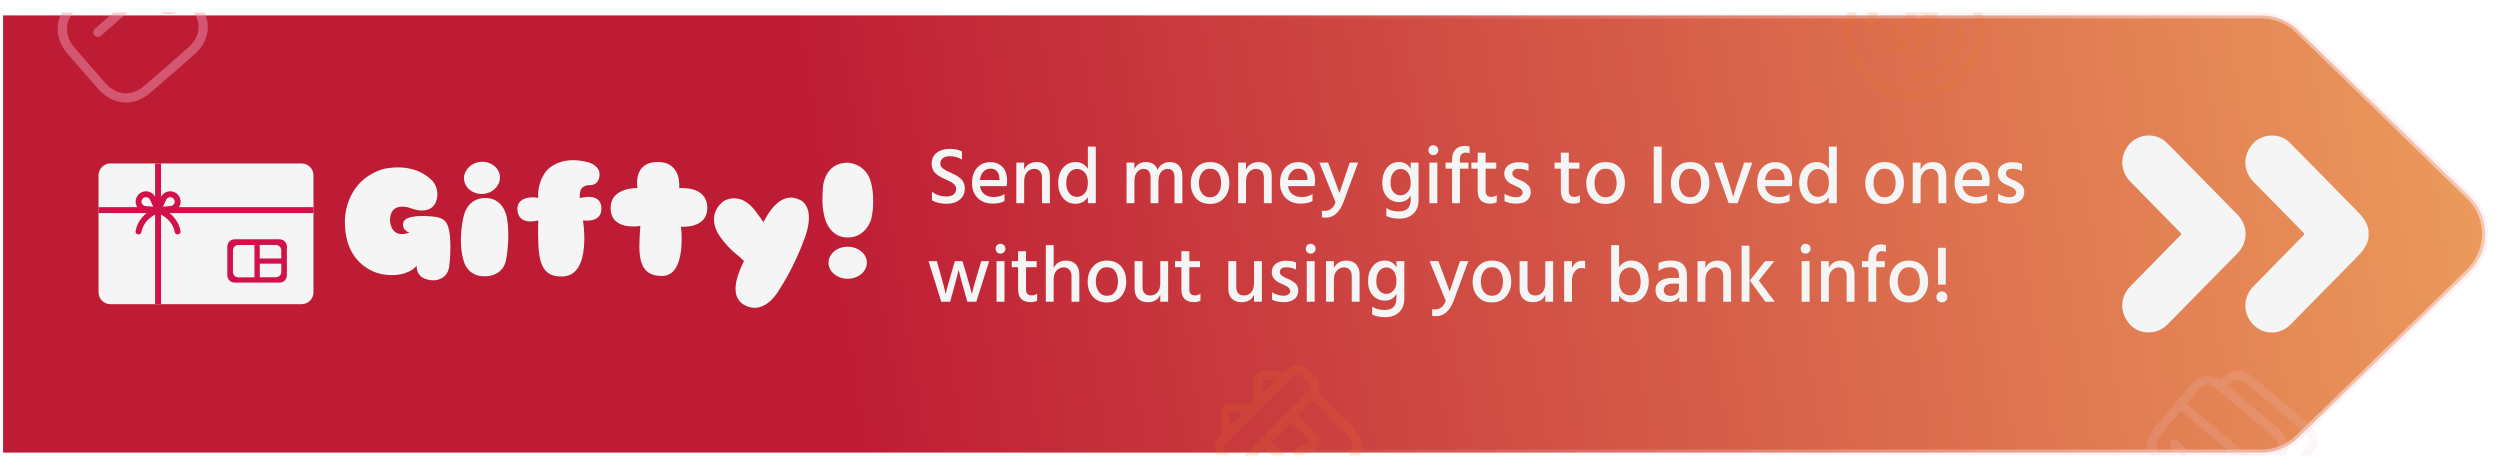 <svg width="406" height="76" viewBox="0 0 406 76" fill="none" xmlns="http://www.w3.org/2000/svg">
<g clip-path="url(#clip0_650_10253)" filter="url(#filter0_d_650_10253)">
<path d="M0.5 0.5H367.273C369.484 0.5 371.608 1.362 373.194 2.902L401.002 29.902C404.44 33.24 404.44 38.76 401.002 42.098L373.194 69.098C371.608 70.638 369.484 71.5 367.273 71.5H0.5V0.5Z" fill="url(#paint0_linear_650_10253)"/>
<path d="M0.5 0.5H367.273C369.484 0.5 371.608 1.362 373.194 2.902L401.002 29.902C404.44 33.24 404.44 38.76 401.002 42.098L373.194 69.098C371.608 70.638 369.484 71.5 367.273 71.5H0.5V0.5Z" stroke="url(#paint1_linear_650_10253)" style="mix-blend-mode:overlay"/>
<g clip-path="url(#clip1_650_10253)">
<path d="M48.985 47.398H17.924C16.866 47.398 16 46.532 16 45.474V26.47C16 25.411 16.866 24.545 17.924 24.545H48.985C50.043 24.545 50.909 25.411 50.909 26.47V45.474C50.909 46.532 50.043 47.398 48.985 47.398Z" fill="#F6F5F5"/>
<path d="M25.67 24.545V47.398" stroke="#D11149" stroke-width="0.962" stroke-miterlimit="10"/>
<path d="M16 32.118H50.909" stroke="#D11149" stroke-width="0.962" stroke-miterlimit="10"/>
<path d="M24.795 30.232L25.67 32.118L23.602 31.945C22.678 31.868 22.187 30.819 22.726 30.059C23.245 29.299 24.4 29.395 24.795 30.232Z" stroke="#D11149" stroke-width="0.962" stroke-miterlimit="10" stroke-linejoin="round"/>
<path d="M26.555 30.232L25.68 32.118L27.758 31.935C28.682 31.858 29.173 30.809 28.634 30.049C28.095 29.299 26.95 29.395 26.555 30.232Z" stroke="#D11149" stroke-width="0.962" stroke-miterlimit="10" stroke-linejoin="round"/>
<path d="M25.67 32.118C25.67 32.118 23.015 32.926 22.495 35.592" stroke="#D11149" stroke-width="0.962" stroke-miterlimit="10" stroke-linecap="round" stroke-linejoin="round"/>
<path d="M25.67 32.118C25.67 32.118 28.326 32.926 28.846 35.592" stroke="#D11149" stroke-width="0.962" stroke-miterlimit="10" stroke-linecap="round" stroke-linejoin="round"/>
<path d="M45.415 43.895H38.092C37.448 43.895 36.919 43.366 36.919 42.722V38.036C36.919 37.391 37.448 36.862 38.092 36.862H45.415C46.059 36.862 46.589 37.391 46.589 38.036V42.731C46.589 43.376 46.069 43.895 45.415 43.895Z" fill="#D11149"/>
<path d="M38.708 43.039H41.325V37.785H38.708C38.227 37.785 37.833 38.18 37.833 38.661V42.154C37.823 42.645 38.218 43.039 38.708 43.039Z" fill="#F6F5F5"/>
<path d="M42.182 39.989V37.776H44.799C45.28 37.776 45.675 38.17 45.675 38.651V39.979H42.182V39.989Z" fill="#F6F5F5"/>
<path d="M45.684 40.826V42.154C45.684 42.635 45.29 43.03 44.809 43.03H42.191V40.816H45.684V40.826Z" fill="#F6F5F5"/>
</g>
<path d="M65.539 34.026C65.959 32.897 69.162 32.975 70.842 33.238C71.944 33.395 72.391 34.026 72.391 34.026C73.598 35.574 72.994 40.929 72.994 40.929C72.837 43.528 70.501 43.528 70.501 43.528C69.109 43.528 67.639 43.003 67.665 41.139C66.957 42.058 65.067 43.056 62.074 42.531C62.074 42.531 56.01 41.717 56.01 34.026C56.01 34.026 55.721 27.594 62.074 25.494C62.074 25.494 67.035 24.05 70.238 27.384C70.238 27.384 71.682 28.907 70.684 31.033C70.684 31.033 69.844 33.054 66.484 31.742C66.484 31.742 63.386 30.665 63.334 33.737C63.334 33.737 63.334 36.887 66.484 35.784C65.014 35.181 65.539 34.026 65.539 34.026Z" fill="#F6F5F5"/>
<path d="M78.848 42.872C76.144 42.977 75.436 40.772 75.436 40.772C74.176 37.281 75.331 32.975 75.331 32.975C76.118 30.035 78.665 30.167 78.665 30.167C81.631 30.009 82.235 33.002 82.235 33.002C82.235 33.002 82.97 35.574 82.209 40.09C81.736 42.951 78.848 42.872 78.848 42.872ZM78.56 29.484C76.932 29.642 75.541 28.618 75.357 27.174C75.226 25.783 76.407 24.444 78.008 24.286C79.583 24.129 81.027 25.153 81.185 26.596C81.316 28.014 80.135 29.326 78.56 29.484Z" fill="#F6F5F5"/>
<path d="M97.67 31.742C97.802 34.314 94.678 33.789 94.678 33.789C94.678 33.789 96.148 42.688 91.423 42.898C87.301 43.082 87.328 39.459 87.406 33.789C87.406 33.789 84.177 34.787 84.02 32.03C83.941 30.114 86.172 29.852 87.406 30.14C87.406 30.14 87.118 27.857 88.693 25.809C88.693 25.809 90.688 23.052 95.57 24.365C95.57 24.365 97.565 24.89 97.355 26.57C97.355 26.57 97.303 28.119 95.728 28.067C95.728 28.067 94.599 28.04 94.284 28.907C94.284 28.907 94.126 29.3 94.153 30.167C94.153 30.193 97.539 29.116 97.67 31.742Z" fill="#F6F5F5"/>
<path d="M106.832 24.312C110.822 24.312 110.297 28.565 110.297 28.565C110.297 28.565 114.865 28.066 114.865 31.768C114.865 35.207 110.586 34.813 110.586 34.813C110.586 34.813 111.61 42.82 107.488 42.82C103.393 42.82 103.682 39.013 103.997 34.682C103.997 34.682 99.167 35.6 99.167 31.768C99.167 29.09 101.871 28.539 103.524 28.539C103.524 28.513 102.711 24.286 106.832 24.312Z" fill="#F6F5F5"/>
<path d="M130.694 36.651C128.883 41.612 126.625 44.92 126.625 44.92C126.625 44.92 124.394 49.251 121.06 47.623C117.884 46.101 120.299 41.507 120.824 40.378C120.43 39.984 119.984 39.617 119.984 39.617C117.884 38.016 116.703 36.073 116.703 36.073C116.703 36.073 114.576 33.028 117.464 30.692C117.464 30.692 120.036 28.933 122.557 32.109C123.082 32.792 123.554 33.448 123.974 34.078C124.683 32.792 126.652 28.985 129.776 30.403C129.776 30.377 132.637 31.269 130.694 36.651Z" fill="#F6F5F5"/>
<path d="M133.661 28.25C133.661 28.25 133.923 24.418 137.677 24.418C137.677 24.418 140.696 24.496 141.484 27.751C142.219 30.849 141.484 33.605 141.484 33.605C141.484 33.605 140.67 36.572 137.677 36.572C134.291 36.572 133.792 32.739 133.792 32.739C133.372 31.085 133.661 28.25 133.661 28.25ZM137.651 38.068C135.945 38.068 134.553 39.223 134.553 40.667C134.553 42.111 135.945 43.266 137.651 43.266C139.383 43.266 140.775 42.111 140.775 40.667C140.775 39.223 139.383 38.068 137.651 38.068Z" fill="#F6F5F5"/>
<path d="M156.226 22.589V23.915C155.646 23.551 154.987 23.369 154.25 23.369C153.774 23.369 153.397 23.477 153.119 23.694C152.851 23.902 152.716 24.179 152.716 24.526C152.716 24.873 152.851 25.15 153.119 25.358C153.388 25.566 153.8 25.791 154.354 26.034C154.718 26.19 155 26.324 155.199 26.437C155.407 26.55 155.641 26.71 155.901 26.918C156.17 27.117 156.365 27.36 156.486 27.646C156.616 27.923 156.681 28.244 156.681 28.608C156.681 29.379 156.408 29.986 155.862 30.428C155.316 30.87 154.61 31.091 153.743 31.091C152.781 31.091 151.984 30.905 151.351 30.532V29.141C152.036 29.652 152.829 29.908 153.73 29.908C154.207 29.908 154.584 29.8 154.861 29.583C155.139 29.358 155.277 29.05 155.277 28.66C155.277 28.426 155.195 28.214 155.03 28.023C154.866 27.824 154.688 27.676 154.497 27.581C154.307 27.477 154.021 27.338 153.639 27.165C153.414 27.061 153.254 26.987 153.158 26.944C153.072 26.901 152.924 26.823 152.716 26.71C152.508 26.597 152.352 26.502 152.248 26.424C152.153 26.346 152.032 26.238 151.884 26.099C151.737 25.96 151.629 25.822 151.559 25.683C151.499 25.544 151.438 25.384 151.377 25.202C151.325 25.011 151.299 24.808 151.299 24.591C151.299 23.846 151.568 23.256 152.105 22.823C152.651 22.39 153.353 22.173 154.211 22.173C155 22.173 155.672 22.312 156.226 22.589ZM162.317 27.23V26.996C162.299 26.502 162.165 26.112 161.914 25.826C161.662 25.531 161.303 25.384 160.835 25.384C160.401 25.384 160.029 25.544 159.717 25.865C159.405 26.177 159.21 26.632 159.132 27.23H162.317ZM163.136 29.505V30.649C162.65 30.926 162.009 31.065 161.212 31.065C160.189 31.065 159.374 30.757 158.768 30.142C158.161 29.527 157.858 28.721 157.858 27.724C157.858 26.667 158.135 25.839 158.69 25.241C159.244 24.634 159.951 24.331 160.809 24.331C161.649 24.331 162.317 24.595 162.811 25.124C163.305 25.644 163.552 26.398 163.552 27.386C163.552 27.655 163.526 27.936 163.474 28.231H159.145C159.231 28.803 159.474 29.241 159.873 29.544C160.271 29.847 160.774 29.999 161.381 29.999C162.083 29.999 162.668 29.834 163.136 29.505ZM166.326 24.409V25.54C166.716 24.725 167.4 24.318 168.38 24.318C169.03 24.318 169.545 24.517 169.927 24.916C170.308 25.315 170.499 25.856 170.499 26.541V31H169.225V26.84C169.225 26.381 169.108 26.03 168.874 25.787C168.648 25.544 168.345 25.423 167.964 25.423C167.513 25.423 167.127 25.601 166.807 25.956C166.486 26.303 166.326 26.792 166.326 27.425V31H165.052V24.409H166.326ZM174.877 29.973C175.38 29.973 175.804 29.782 176.151 29.401C176.498 29.02 176.671 28.439 176.671 27.659C176.671 26.905 176.489 26.346 176.125 25.982C175.77 25.618 175.367 25.436 174.916 25.436C174.405 25.436 173.984 25.64 173.655 26.047C173.326 26.446 173.161 27.018 173.161 27.763C173.161 28.422 173.321 28.955 173.642 29.362C173.971 29.769 174.383 29.973 174.877 29.973ZM176.671 21.809H177.958V31H176.671V29.999C176.212 30.727 175.54 31.091 174.656 31.091C173.789 31.091 173.105 30.766 172.602 30.116C172.099 29.457 171.848 28.664 171.848 27.737C171.848 26.706 172.112 25.878 172.641 25.254C173.17 24.63 173.85 24.318 174.682 24.318C175.54 24.318 176.203 24.682 176.671 25.41V21.809ZM184.226 24.409V25.462C184.599 24.699 185.219 24.318 186.085 24.318C187.073 24.318 187.706 24.743 187.983 25.592C188.165 25.185 188.43 24.873 188.776 24.656C189.123 24.431 189.513 24.318 189.946 24.318C190.622 24.318 191.134 24.517 191.48 24.916C191.836 25.315 192.013 25.865 192.013 26.567V31H190.739V26.84C190.739 25.895 190.358 25.423 189.595 25.423C189.214 25.423 188.872 25.592 188.568 25.93C188.274 26.268 188.126 26.766 188.126 27.425V31H186.852V26.84C186.852 25.895 186.467 25.423 185.695 25.423C185.323 25.423 184.985 25.592 184.681 25.93C184.378 26.268 184.226 26.766 184.226 27.425V31H182.952V24.409H184.226ZM196.499 31.117C195.529 31.117 194.766 30.801 194.211 30.168C193.657 29.535 193.379 28.734 193.379 27.763C193.379 26.775 193.665 25.956 194.237 25.306C194.809 24.647 195.563 24.318 196.499 24.318C197.505 24.318 198.28 24.639 198.826 25.28C199.372 25.913 199.645 26.723 199.645 27.711C199.645 28.699 199.364 29.514 198.8 30.155C198.246 30.796 197.479 31.117 196.499 31.117ZM196.486 25.397C195.923 25.397 195.485 25.622 195.173 26.073C194.861 26.515 194.705 27.065 194.705 27.724C194.705 28.374 194.866 28.924 195.186 29.375C195.507 29.817 195.945 30.038 196.499 30.038C197.089 30.038 197.535 29.821 197.838 29.388C198.15 28.955 198.306 28.404 198.306 27.737C198.306 27.052 198.159 26.493 197.864 26.06C197.57 25.618 197.11 25.397 196.486 25.397ZM202.355 24.409V25.54C202.745 24.725 203.43 24.318 204.409 24.318C205.059 24.318 205.575 24.517 205.956 24.916C206.337 25.315 206.528 25.856 206.528 26.541V31H205.254V26.84C205.254 26.381 205.137 26.03 204.903 25.787C204.678 25.544 204.374 25.423 203.993 25.423C203.542 25.423 203.157 25.601 202.836 25.956C202.515 26.303 202.355 26.792 202.355 27.425V31H201.081V24.409H202.355ZM212.336 27.23V26.996C212.319 26.502 212.185 26.112 211.933 25.826C211.682 25.531 211.322 25.384 210.854 25.384C210.421 25.384 210.048 25.544 209.736 25.865C209.424 26.177 209.229 26.632 209.151 27.23H212.336ZM213.155 29.505V30.649C212.67 30.926 212.029 31.065 211.231 31.065C210.209 31.065 209.394 30.757 208.787 30.142C208.181 29.527 207.877 28.721 207.877 27.724C207.877 26.667 208.155 25.839 208.709 25.241C209.264 24.634 209.97 24.331 210.828 24.331C211.669 24.331 212.336 24.595 212.83 25.124C213.324 25.644 213.571 26.398 213.571 27.386C213.571 27.655 213.545 27.936 213.493 28.231H209.164C209.251 28.803 209.494 29.241 209.892 29.544C210.291 29.847 210.794 29.999 211.4 29.999C212.102 29.999 212.687 29.834 213.155 29.505ZM216.891 30.857L214.265 24.409H215.682L216.501 26.554L217.528 29.336C217.606 29.076 217.918 28.149 218.464 26.554L219.205 24.409H220.557L218.178 30.818C217.546 32.508 216.579 33.353 215.279 33.353C215.045 33.353 214.846 33.331 214.681 33.288V32.196C214.82 32.231 214.967 32.248 215.123 32.248C215.964 32.248 216.553 31.784 216.891 30.857ZM227.421 29.726C227.872 29.726 228.262 29.553 228.591 29.206C228.929 28.851 229.098 28.357 229.098 27.724C229.098 26.944 228.938 26.368 228.617 25.995C228.305 25.622 227.924 25.436 227.473 25.436C226.962 25.436 226.559 25.64 226.264 26.047C225.97 26.446 225.822 26.974 225.822 27.633C225.822 28.318 225.978 28.838 226.29 29.193C226.611 29.548 226.988 29.726 227.421 29.726ZM229.098 24.409H230.372V30.441C230.372 31.455 230.082 32.218 229.501 32.729C228.929 33.249 228.193 33.509 227.291 33.509C226.442 33.509 225.727 33.366 225.146 33.08V31.793C225.701 32.157 226.373 32.339 227.161 32.339C228.453 32.339 229.098 31.702 229.098 30.428V29.752C228.674 30.463 228.037 30.818 227.187 30.818C226.442 30.818 225.805 30.545 225.276 29.999C224.748 29.444 224.483 28.664 224.483 27.659C224.483 26.688 224.73 25.891 225.224 25.267C225.718 24.634 226.373 24.318 227.187 24.318C228.063 24.318 228.7 24.691 229.098 25.436V24.409ZM232.135 31V24.409H233.422V31H232.135ZM232.2 22.966C232.053 22.81 231.979 22.619 231.979 22.394C231.979 22.169 232.053 21.978 232.2 21.822C232.356 21.666 232.547 21.588 232.772 21.588C232.997 21.588 233.188 21.666 233.344 21.822C233.5 21.978 233.578 22.169 233.578 22.394C233.578 22.611 233.5 22.797 233.344 22.953C233.188 23.109 232.997 23.187 232.772 23.187C232.547 23.187 232.356 23.113 232.2 22.966ZM238.663 21.796V22.914C238.463 22.827 238.255 22.784 238.039 22.784C237.406 22.784 237.09 23.161 237.09 23.915V24.409H238.481V25.397H237.09V31H235.816V25.397H234.763V24.409H235.816V23.902C235.816 23.217 235.998 22.68 236.362 22.29C236.734 21.891 237.254 21.692 237.922 21.692C238.164 21.692 238.411 21.727 238.663 21.796ZM241.262 25.397V29.024C241.262 29.657 241.566 29.973 242.172 29.973C242.528 29.973 242.827 29.878 243.069 29.687V30.831C242.783 30.987 242.432 31.065 242.016 31.065C240.656 31.065 239.975 30.376 239.975 28.998V25.397H238.948V24.409H239.975V22.797H241.262V24.409H242.991V25.397H241.262ZM248.231 24.63V25.787C247.806 25.536 247.26 25.41 246.593 25.41C246.289 25.41 246.047 25.479 245.865 25.618C245.691 25.757 245.605 25.939 245.605 26.164C245.605 26.225 245.609 26.285 245.618 26.346C245.635 26.398 245.661 26.454 245.696 26.515C245.73 26.567 245.761 26.615 245.787 26.658C245.821 26.693 245.873 26.732 245.943 26.775C246.012 26.818 246.064 26.857 246.099 26.892C246.142 26.918 246.207 26.953 246.294 26.996C246.389 27.039 246.458 27.074 246.502 27.1C246.545 27.117 246.619 27.152 246.723 27.204C246.835 27.247 246.913 27.278 246.957 27.295C247.468 27.52 247.867 27.776 248.153 28.062C248.447 28.339 248.595 28.712 248.595 29.18C248.595 29.769 248.387 30.233 247.971 30.571C247.555 30.9 246.991 31.065 246.281 31.065C245.501 31.065 244.851 30.935 244.331 30.675V29.466C244.937 29.839 245.566 30.025 246.216 30.025C246.554 30.025 246.814 29.956 246.996 29.817C247.186 29.678 247.282 29.496 247.282 29.271C247.282 29.08 247.208 28.911 247.061 28.764C246.913 28.608 246.762 28.495 246.606 28.426C246.458 28.348 246.203 28.231 245.839 28.075C244.807 27.65 244.292 27.026 244.292 26.203C244.292 25.622 244.508 25.167 244.942 24.838C245.375 24.509 245.917 24.344 246.567 24.344C247.277 24.344 247.832 24.439 248.231 24.63ZM254.77 25.397V29.024C254.77 29.657 255.074 29.973 255.68 29.973C256.036 29.973 256.335 29.878 256.577 29.687V30.831C256.291 30.987 255.94 31.065 255.524 31.065C254.164 31.065 253.483 30.376 253.483 28.998V25.397H252.456V24.409H253.483V22.797H254.77V24.409H256.499V25.397H254.77ZM260.738 31.117C259.767 31.117 259.004 30.801 258.45 30.168C257.895 29.535 257.618 28.734 257.618 27.763C257.618 26.775 257.904 25.956 258.476 25.306C259.048 24.647 259.802 24.318 260.738 24.318C261.743 24.318 262.519 24.639 263.065 25.28C263.611 25.913 263.884 26.723 263.884 27.711C263.884 28.699 263.602 29.514 263.039 30.155C262.484 30.796 261.717 31.117 260.738 31.117ZM260.725 25.397C260.161 25.397 259.724 25.622 259.412 26.073C259.1 26.515 258.944 27.065 258.944 27.724C258.944 28.374 259.104 28.924 259.425 29.375C259.745 29.817 260.183 30.038 260.738 30.038C261.327 30.038 261.773 29.821 262.077 29.388C262.389 28.955 262.545 28.404 262.545 27.737C262.545 27.052 262.397 26.493 262.103 26.06C261.808 25.618 261.349 25.397 260.725 25.397ZM268.571 31V21.809H269.858V31H268.571ZM274.461 31.117C273.49 31.117 272.728 30.801 272.173 30.168C271.618 29.535 271.341 28.734 271.341 27.763C271.341 26.775 271.627 25.956 272.199 25.306C272.771 24.647 273.525 24.318 274.461 24.318C275.466 24.318 276.242 24.639 276.788 25.28C277.334 25.913 277.607 26.723 277.607 27.711C277.607 28.699 277.325 29.514 276.762 30.155C276.207 30.796 275.44 31.117 274.461 31.117ZM274.448 25.397C273.885 25.397 273.447 25.622 273.135 26.073C272.823 26.515 272.667 27.065 272.667 27.724C272.667 28.374 272.827 28.924 273.148 29.375C273.469 29.817 273.906 30.038 274.461 30.038C275.05 30.038 275.497 29.821 275.8 29.388C276.112 28.955 276.268 28.404 276.268 27.737C276.268 27.052 276.121 26.493 275.826 26.06C275.531 25.618 275.072 25.397 274.448 25.397ZM280.733 31L278.393 24.409H279.732L280.629 27.191C280.837 27.832 281.01 28.387 281.149 28.855C281.296 29.323 281.387 29.631 281.422 29.778L281.474 29.999C281.552 29.574 281.838 28.638 282.332 27.191L283.255 24.409H284.581L282.189 31H280.733ZM289.816 27.23V26.996C289.798 26.502 289.664 26.112 289.413 25.826C289.161 25.531 288.802 25.384 288.334 25.384C287.9 25.384 287.528 25.544 287.216 25.865C286.904 26.177 286.709 26.632 286.631 27.23H289.816ZM290.635 29.505V30.649C290.149 30.926 289.508 31.065 288.711 31.065C287.688 31.065 286.873 30.757 286.267 30.142C285.66 29.527 285.357 28.721 285.357 27.724C285.357 26.667 285.634 25.839 286.189 25.241C286.743 24.634 287.45 24.331 288.308 24.331C289.148 24.331 289.816 24.595 290.31 25.124C290.804 25.644 291.051 26.398 291.051 27.386C291.051 27.655 291.025 27.936 290.973 28.231H286.644C286.73 28.803 286.973 29.241 287.372 29.544C287.77 29.847 288.273 29.999 288.88 29.999C289.582 29.999 290.167 29.834 290.635 29.505ZM295.216 29.973C295.719 29.973 296.143 29.782 296.49 29.401C296.837 29.02 297.01 28.439 297.01 27.659C297.01 26.905 296.828 26.346 296.464 25.982C296.109 25.618 295.706 25.436 295.255 25.436C294.744 25.436 294.323 25.64 293.994 26.047C293.665 26.446 293.5 27.018 293.5 27.763C293.5 28.422 293.66 28.955 293.981 29.362C294.31 29.769 294.722 29.973 295.216 29.973ZM297.01 21.809H298.297V31H297.01V29.999C296.551 30.727 295.879 31.091 294.995 31.091C294.128 31.091 293.444 30.766 292.941 30.116C292.438 29.457 292.187 28.664 292.187 27.737C292.187 26.706 292.451 25.878 292.98 25.254C293.509 24.63 294.189 24.318 295.021 24.318C295.879 24.318 296.542 24.682 297.01 25.41V21.809ZM306.047 31.117C305.076 31.117 304.314 30.801 303.759 30.168C303.204 29.535 302.927 28.734 302.927 27.763C302.927 26.775 303.213 25.956 303.785 25.306C304.357 24.647 305.111 24.318 306.047 24.318C307.052 24.318 307.828 24.639 308.374 25.28C308.92 25.913 309.193 26.723 309.193 27.711C309.193 28.699 308.911 29.514 308.348 30.155C307.793 30.796 307.026 31.117 306.047 31.117ZM306.034 25.397C305.471 25.397 305.033 25.622 304.721 26.073C304.409 26.515 304.253 27.065 304.253 27.724C304.253 28.374 304.413 28.924 304.734 29.375C305.055 29.817 305.492 30.038 306.047 30.038C306.636 30.038 307.083 29.821 307.386 29.388C307.698 28.955 307.854 28.404 307.854 27.737C307.854 27.052 307.707 26.493 307.412 26.06C307.117 25.618 306.658 25.397 306.034 25.397ZM311.903 24.409V25.54C312.293 24.725 312.978 24.318 313.957 24.318C314.607 24.318 315.123 24.517 315.504 24.916C315.885 25.315 316.076 25.856 316.076 26.541V31H314.802V26.84C314.802 26.381 314.685 26.03 314.451 25.787C314.226 25.544 313.922 25.423 313.541 25.423C313.09 25.423 312.705 25.601 312.384 25.956C312.063 26.303 311.903 26.792 311.903 27.425V31H310.629V24.409H311.903ZM321.884 27.23V26.996C321.867 26.502 321.732 26.112 321.481 25.826C321.23 25.531 320.87 25.384 320.402 25.384C319.969 25.384 319.596 25.544 319.284 25.865C318.972 26.177 318.777 26.632 318.699 27.23H321.884ZM322.703 29.505V30.649C322.218 30.926 321.576 31.065 320.779 31.065C319.756 31.065 318.942 30.757 318.335 30.142C317.728 29.527 317.425 28.721 317.425 27.724C317.425 26.667 317.702 25.839 318.257 25.241C318.812 24.634 319.518 24.331 320.376 24.331C321.217 24.331 321.884 24.595 322.378 25.124C322.872 25.644 323.119 26.398 323.119 27.386C323.119 27.655 323.093 27.936 323.041 28.231H318.712C318.799 28.803 319.041 29.241 319.44 29.544C319.839 29.847 320.341 29.999 320.948 29.999C321.65 29.999 322.235 29.834 322.703 29.505ZM328.376 24.63V25.787C327.952 25.536 327.406 25.41 326.738 25.41C326.435 25.41 326.192 25.479 326.01 25.618C325.837 25.757 325.75 25.939 325.75 26.164C325.75 26.225 325.755 26.285 325.763 26.346C325.781 26.398 325.807 26.454 325.841 26.515C325.876 26.567 325.906 26.615 325.932 26.658C325.967 26.693 326.019 26.732 326.088 26.775C326.158 26.818 326.21 26.857 326.244 26.892C326.288 26.918 326.353 26.953 326.439 26.996C326.535 27.039 326.604 27.074 326.647 27.1C326.691 27.117 326.764 27.152 326.868 27.204C326.981 27.247 327.059 27.278 327.102 27.295C327.614 27.52 328.012 27.776 328.298 28.062C328.593 28.339 328.74 28.712 328.74 29.18C328.74 29.769 328.532 30.233 328.116 30.571C327.7 30.9 327.137 31.065 326.426 31.065C325.646 31.065 324.996 30.935 324.476 30.675V29.466C325.083 29.839 325.711 30.025 326.361 30.025C326.699 30.025 326.959 29.956 327.141 29.817C327.332 29.678 327.427 29.496 327.427 29.271C327.427 29.08 327.354 28.911 327.206 28.764C327.059 28.608 326.907 28.495 326.751 28.426C326.604 28.348 326.348 28.231 325.984 28.075C324.953 27.65 324.437 27.026 324.437 26.203C324.437 25.622 324.654 25.167 325.087 24.838C325.521 24.509 326.062 24.344 326.712 24.344C327.423 24.344 327.978 24.439 328.376 24.63ZM152.859 47L150.792 40.409H152.144L152.755 42.593C152.955 43.286 153.124 43.897 153.262 44.426C153.401 44.955 153.488 45.31 153.522 45.492L153.574 45.765C153.687 45.219 153.973 44.157 154.432 42.58L155.069 40.409H156.304L156.954 42.58C157.162 43.299 157.34 43.928 157.487 44.465C157.635 44.994 157.73 45.345 157.773 45.518L157.825 45.778C157.929 45.267 158.224 44.201 158.709 42.58L159.359 40.409H160.646L158.553 47H157.097L156.486 44.842C156.304 44.183 156.144 43.603 156.005 43.1C155.875 42.589 155.789 42.242 155.745 42.06L155.693 41.8C155.572 42.363 155.308 43.377 154.9 44.842L154.302 47H152.859ZM161.841 47V40.409H163.128V47H161.841ZM161.906 38.966C161.759 38.81 161.685 38.619 161.685 38.394C161.685 38.169 161.759 37.978 161.906 37.822C162.062 37.666 162.253 37.588 162.478 37.588C162.703 37.588 162.894 37.666 163.05 37.822C163.206 37.978 163.284 38.169 163.284 38.394C163.284 38.611 163.206 38.797 163.05 38.953C162.894 39.109 162.703 39.187 162.478 39.187C162.253 39.187 162.062 39.113 161.906 38.966ZM166.627 41.397V45.024C166.627 45.657 166.93 45.973 167.537 45.973C167.892 45.973 168.191 45.878 168.434 45.687V46.831C168.148 46.987 167.797 47.065 167.381 47.065C166.02 47.065 165.34 46.376 165.34 44.998V41.397H164.313V40.409H165.34V38.797H166.627V40.409H168.356V41.397H166.627ZM171.112 37.809V41.54C171.485 40.725 172.165 40.318 173.153 40.318C173.794 40.318 174.31 40.517 174.7 40.916C175.09 41.315 175.285 41.869 175.285 42.58V47H174.011V42.84C174.011 42.389 173.894 42.043 173.66 41.8C173.435 41.549 173.136 41.423 172.763 41.423C172.33 41.423 171.944 41.588 171.606 41.917C171.277 42.246 171.112 42.749 171.112 43.425V47H169.838V37.809H171.112ZM179.754 47.117C178.783 47.117 178.021 46.801 177.466 46.168C176.911 45.535 176.634 44.734 176.634 43.763C176.634 42.775 176.92 41.956 177.492 41.306C178.064 40.647 178.818 40.318 179.754 40.318C180.759 40.318 181.535 40.639 182.081 41.28C182.627 41.913 182.9 42.723 182.9 43.711C182.9 44.699 182.618 45.514 182.055 46.155C181.5 46.796 180.733 47.117 179.754 47.117ZM179.741 41.397C179.178 41.397 178.74 41.622 178.428 42.073C178.116 42.515 177.96 43.065 177.96 43.724C177.96 44.374 178.12 44.924 178.441 45.375C178.762 45.817 179.199 46.038 179.754 46.038C180.343 46.038 180.79 45.821 181.093 45.388C181.405 44.955 181.561 44.404 181.561 43.737C181.561 43.052 181.414 42.493 181.119 42.06C180.824 41.618 180.365 41.397 179.741 41.397ZM188.431 40.409H189.705V47H188.431V45.869C188.084 46.675 187.4 47.078 186.377 47.078C185.727 47.078 185.211 46.887 184.83 46.506C184.449 46.116 184.258 45.583 184.258 44.907V40.409H185.545V44.595C185.545 45.046 185.653 45.392 185.87 45.635C186.095 45.869 186.403 45.986 186.793 45.986C187.287 45.986 187.681 45.813 187.976 45.466C188.279 45.119 188.431 44.63 188.431 43.997V40.409ZM193.147 41.397V45.024C193.147 45.657 193.451 45.973 194.057 45.973C194.413 45.973 194.712 45.878 194.954 45.687V46.831C194.668 46.987 194.317 47.065 193.901 47.065C192.541 47.065 191.86 46.376 191.86 44.998V41.397H190.833V40.409H191.86V38.797H193.147V40.409H194.876V41.397H193.147ZM203.653 40.409H204.927V47H203.653V45.869C203.306 46.675 202.621 47.078 201.599 47.078C200.949 47.078 200.433 46.887 200.052 46.506C199.67 46.116 199.48 45.583 199.48 44.907V40.409H200.767V44.595C200.767 45.046 200.875 45.392 201.092 45.635C201.317 45.869 201.625 45.986 202.015 45.986C202.509 45.986 202.903 45.813 203.198 45.466C203.501 45.119 203.653 44.63 203.653 43.997V40.409ZM210.475 40.63V41.787C210.05 41.536 209.504 41.41 208.837 41.41C208.534 41.41 208.291 41.479 208.109 41.618C207.936 41.757 207.849 41.939 207.849 42.164C207.849 42.225 207.853 42.285 207.862 42.346C207.879 42.398 207.905 42.454 207.94 42.515C207.975 42.567 208.005 42.615 208.031 42.658C208.066 42.693 208.118 42.732 208.187 42.775C208.256 42.818 208.308 42.857 208.343 42.892C208.386 42.918 208.451 42.953 208.538 42.996C208.633 43.039 208.703 43.074 208.746 43.1C208.789 43.117 208.863 43.152 208.967 43.204C209.08 43.247 209.158 43.278 209.201 43.295C209.712 43.52 210.111 43.776 210.397 44.062C210.692 44.339 210.839 44.712 210.839 45.18C210.839 45.769 210.631 46.233 210.215 46.571C209.799 46.9 209.236 47.065 208.525 47.065C207.745 47.065 207.095 46.935 206.575 46.675V45.466C207.182 45.839 207.81 46.025 208.46 46.025C208.798 46.025 209.058 45.956 209.24 45.817C209.431 45.678 209.526 45.496 209.526 45.271C209.526 45.08 209.452 44.911 209.305 44.764C209.158 44.608 209.006 44.495 208.85 44.426C208.703 44.348 208.447 44.231 208.083 44.075C207.052 43.65 206.536 43.026 206.536 42.203C206.536 41.622 206.753 41.167 207.186 40.838C207.619 40.509 208.161 40.344 208.811 40.344C209.522 40.344 210.076 40.439 210.475 40.63ZM212.216 47V40.409H213.503V47H212.216ZM212.281 38.966C212.134 38.81 212.06 38.619 212.06 38.394C212.06 38.169 212.134 37.978 212.281 37.822C212.437 37.666 212.628 37.588 212.853 37.588C213.078 37.588 213.269 37.666 213.425 37.822C213.581 37.978 213.659 38.169 213.659 38.394C213.659 38.611 213.581 38.797 213.425 38.953C213.269 39.109 213.078 39.187 212.853 39.187C212.628 39.187 212.437 39.113 212.281 38.966ZM216.625 40.409V41.54C217.015 40.725 217.699 40.318 218.679 40.318C219.329 40.318 219.844 40.517 220.226 40.916C220.607 41.315 220.798 41.856 220.798 42.541V47H219.524V42.84C219.524 42.381 219.407 42.03 219.173 41.787C218.947 41.544 218.644 41.423 218.263 41.423C217.812 41.423 217.426 41.601 217.106 41.956C216.785 42.303 216.625 42.792 216.625 43.425V47H215.351V40.409H216.625ZM225.111 45.726C225.561 45.726 225.951 45.553 226.281 45.206C226.619 44.851 226.788 44.357 226.788 43.724C226.788 42.944 226.627 42.368 226.307 41.995C225.995 41.622 225.613 41.436 225.163 41.436C224.651 41.436 224.248 41.64 223.954 42.047C223.659 42.446 223.512 42.974 223.512 43.633C223.512 44.318 223.668 44.838 223.98 45.193C224.3 45.548 224.677 45.726 225.111 45.726ZM226.788 40.409H228.062V46.441C228.062 47.455 227.771 48.218 227.191 48.729C226.619 49.249 225.882 49.509 224.981 49.509C224.131 49.509 223.416 49.366 222.836 49.08V47.793C223.39 48.157 224.062 48.339 224.851 48.339C226.142 48.339 226.788 47.702 226.788 46.428V45.752C226.363 46.463 225.726 46.818 224.877 46.818C224.131 46.818 223.494 46.545 222.966 45.999C222.437 45.444 222.173 44.664 222.173 43.659C222.173 42.688 222.42 41.891 222.914 41.267C223.408 40.634 224.062 40.318 224.877 40.318C225.752 40.318 226.389 40.691 226.788 41.436V40.409ZM234.792 46.857L232.166 40.409H233.583L234.402 42.554L235.429 45.336C235.507 45.076 235.819 44.149 236.365 42.554L237.106 40.409H238.458L236.079 46.818C235.446 48.508 234.48 49.353 233.18 49.353C232.946 49.353 232.746 49.331 232.582 49.288V48.196C232.72 48.231 232.868 48.248 233.024 48.248C233.864 48.248 234.454 47.784 234.792 46.857ZM242.279 47.117C241.308 47.117 240.545 46.801 239.991 46.168C239.436 45.535 239.159 44.734 239.159 43.763C239.159 42.775 239.445 41.956 240.017 41.306C240.589 40.647 241.343 40.318 242.279 40.318C243.284 40.318 244.06 40.639 244.606 41.28C245.152 41.913 245.425 42.723 245.425 43.711C245.425 44.699 245.143 45.514 244.58 46.155C244.025 46.796 243.258 47.117 242.279 47.117ZM242.266 41.397C241.702 41.397 241.265 41.622 240.953 42.073C240.641 42.515 240.485 43.065 240.485 43.724C240.485 44.374 240.645 44.924 240.966 45.375C241.286 45.817 241.724 46.038 242.279 46.038C242.868 46.038 243.314 45.821 243.618 45.388C243.93 44.955 244.086 44.404 244.086 43.737C244.086 43.052 243.938 42.493 243.644 42.06C243.349 41.618 242.89 41.397 242.266 41.397ZM250.955 40.409H252.229V47H250.955V45.869C250.609 46.675 249.924 47.078 248.901 47.078C248.251 47.078 247.736 46.887 247.354 46.506C246.973 46.116 246.782 45.583 246.782 44.907V40.409H248.069V44.595C248.069 45.046 248.178 45.392 248.394 45.635C248.62 45.869 248.927 45.986 249.317 45.986C249.811 45.986 250.206 45.813 250.5 45.466C250.804 45.119 250.955 44.63 250.955 43.997V40.409ZM255.295 40.409V41.566C255.615 40.751 256.192 40.344 257.024 40.344C257.145 40.344 257.279 40.357 257.427 40.383V41.631C257.245 41.553 257.041 41.514 256.816 41.514C256.374 41.514 256.01 41.709 255.724 42.099C255.438 42.489 255.295 42.953 255.295 43.49V47H254.021V40.409H255.295ZM264.732 45.973C265.217 45.973 265.625 45.769 265.954 45.362C266.283 44.946 266.448 44.413 266.448 43.763C266.448 43.018 266.283 42.446 265.954 42.047C265.625 41.64 265.204 41.436 264.693 41.436C264.242 41.436 263.835 41.618 263.471 41.982C263.116 42.346 262.938 42.905 262.938 43.659C262.938 44.439 263.111 45.02 263.458 45.401C263.805 45.782 264.229 45.973 264.732 45.973ZM262.938 37.809V41.41C263.406 40.682 264.069 40.318 264.927 40.318C265.759 40.318 266.439 40.63 266.968 41.254C267.497 41.878 267.761 42.706 267.761 43.737C267.761 44.664 267.51 45.457 267.007 46.116C266.504 46.766 265.815 47.091 264.94 47.091C264.065 47.091 263.397 46.727 262.938 45.999V47H261.651V37.809H262.938ZM272.662 44.062H271.674C271.189 44.062 270.821 44.157 270.569 44.348C270.327 44.539 270.205 44.781 270.205 45.076C270.205 45.379 270.301 45.618 270.491 45.791C270.682 45.964 270.959 46.051 271.323 46.051C271.739 46.051 272.064 45.938 272.298 45.713C272.541 45.479 272.662 45.176 272.662 44.803V44.062ZM269.347 41.982V40.747C269.859 40.452 270.535 40.305 271.375 40.305C273.1 40.305 273.962 41.141 273.962 42.814V47H272.701V46.22C272.363 46.775 271.77 47.052 270.92 47.052C270.296 47.052 269.794 46.874 269.412 46.519C269.04 46.155 268.853 45.696 268.853 45.141C268.853 44.508 269.092 44.019 269.568 43.672C270.045 43.317 270.712 43.139 271.57 43.139H272.662V42.762C272.662 42.311 272.554 41.973 272.337 41.748C272.121 41.514 271.761 41.397 271.258 41.397C270.556 41.397 269.919 41.592 269.347 41.982ZM276.953 40.409V41.54C277.343 40.725 278.027 40.318 279.007 40.318C279.657 40.318 280.172 40.517 280.554 40.916C280.935 41.315 281.126 41.856 281.126 42.541V47H279.852V42.84C279.852 42.381 279.735 42.03 279.501 41.787C279.275 41.544 278.972 41.423 278.591 41.423C278.14 41.423 277.754 41.601 277.434 41.956C277.113 42.303 276.953 42.792 276.953 43.425V47H275.679V40.409H276.953ZM282.839 47V37.9H284.113V47H282.839ZM285.634 43.555L288.221 47H286.7L284.165 43.555L286.648 40.409H288.143L285.634 43.555ZM292.59 47V40.409H293.877V47H292.59ZM292.655 38.966C292.508 38.81 292.434 38.619 292.434 38.394C292.434 38.169 292.508 37.978 292.655 37.822C292.811 37.666 293.002 37.588 293.227 37.588C293.452 37.588 293.643 37.666 293.799 37.822C293.955 37.978 294.033 38.169 294.033 38.394C294.033 38.611 293.955 38.797 293.799 38.953C293.643 39.109 293.452 39.187 293.227 39.187C293.002 39.187 292.811 39.113 292.655 38.966ZM296.999 40.409V41.54C297.389 40.725 298.073 40.318 299.053 40.318C299.703 40.318 300.218 40.517 300.6 40.916C300.981 41.315 301.172 41.856 301.172 42.541V47H299.898V42.84C299.898 42.381 299.781 42.03 299.547 41.787C299.321 41.544 299.018 41.423 298.637 41.423C298.186 41.423 297.8 41.601 297.48 41.956C297.159 42.303 296.999 42.792 296.999 43.425V47H295.725V40.409H296.999ZM306.278 37.796V38.914C306.079 38.827 305.871 38.784 305.654 38.784C305.021 38.784 304.705 39.161 304.705 39.915V40.409H306.096V41.397H304.705V47H303.431V41.397H302.378V40.409H303.431V39.902C303.431 39.217 303.613 38.68 303.977 38.29C304.35 37.891 304.87 37.692 305.537 37.692C305.78 37.692 306.027 37.727 306.278 37.796ZM309.983 47.117C309.012 47.117 308.249 46.801 307.695 46.168C307.14 45.535 306.863 44.734 306.863 43.763C306.863 42.775 307.149 41.956 307.721 41.306C308.293 40.647 309.047 40.318 309.983 40.318C310.988 40.318 311.764 40.639 312.31 41.28C312.856 41.913 313.129 42.723 313.129 43.711C313.129 44.699 312.847 45.514 312.284 46.155C311.729 46.796 310.962 47.117 309.983 47.117ZM309.97 41.397C309.406 41.397 308.969 41.622 308.657 42.073C308.345 42.515 308.189 43.065 308.189 43.724C308.189 44.374 308.349 44.924 308.67 45.375C308.99 45.817 309.428 46.038 309.983 46.038C310.572 46.038 311.018 45.821 311.322 45.388C311.634 44.955 311.79 44.404 311.79 43.737C311.79 43.052 311.642 42.493 311.348 42.06C311.053 41.618 310.594 41.397 309.97 41.397ZM314.747 44.218V38.238H315.995V44.218H314.747ZM314.721 46.857C314.556 46.684 314.474 46.471 314.474 46.22C314.474 45.969 314.556 45.756 314.721 45.583C314.894 45.41 315.106 45.323 315.358 45.323C315.6 45.323 315.808 45.414 315.982 45.596C316.164 45.769 316.255 45.977 316.255 46.22C316.255 46.471 316.168 46.684 315.995 46.857C315.821 47.022 315.609 47.104 315.358 47.104C315.106 47.104 314.894 47.022 314.721 46.857Z" fill="#F6F5F5"/>
<g clip-path="url(#clip2_650_10253)">
<path d="M384.653 36.631C384.418 37.917 383.658 38.85 382.764 39.748C379.166 43.366 375.6 47.029 372.024 50.669C370.414 52.307 367.978 52.455 366.279 51.044C364.267 49.384 364.089 46.426 365.91 44.549C368.537 41.853 371.186 39.168 373.823 36.483C373.913 36.392 374.002 36.29 374.103 36.199C374.248 36.063 374.248 35.937 374.103 35.801C374.024 35.733 373.957 35.653 373.879 35.573C371.253 32.9 368.615 30.215 365.989 27.542C364.279 25.802 364.2 23.322 365.765 21.445C367.207 19.716 370.057 19.511 371.711 21.024C371.901 21.206 372.091 21.388 372.27 21.581C375.768 25.142 379.255 28.703 382.764 32.252C383.647 33.15 384.418 34.072 384.653 35.369C384.653 35.79 384.653 36.211 384.653 36.631Z" fill="#F6F5F5"/>
<path d="M348.71 51.989C347.078 51.898 345.737 51.01 344.988 49.27C344.307 47.7 344.664 45.823 345.894 44.572C348.554 41.842 351.247 39.123 353.918 36.392C354.309 35.994 354.309 35.994 353.918 35.608C351.258 32.9 348.598 30.204 345.95 27.485C344.318 25.802 344.228 23.345 345.704 21.536C347.235 19.67 350.096 19.465 351.828 21.138C353.024 22.287 354.153 23.492 355.315 24.664C357.998 27.394 360.691 30.125 363.373 32.866C364.804 34.334 365.095 36.381 364.111 38.156C363.921 38.508 363.653 38.838 363.373 39.123C359.596 42.979 355.807 46.824 352.029 50.669C351.18 51.545 350.163 51.977 348.71 51.989Z" fill="#F6F5F5"/>
</g>
<g opacity="0.16">
<path d="M213.192 61.909L201.878 73.223L207.535 78.88C209.656 81.001 211.071 81.001 213.192 78.88L218.849 73.223C220.97 71.102 220.97 69.688 218.849 67.566L213.192 61.909Z" stroke="#EC7322" stroke-width="1.5" stroke-miterlimit="10" stroke-linecap="round" stroke-linejoin="round"/>
<path d="M212.153 58.706L212.86 59.413C213.637 60.191 213.899 61.202 212.86 62.242L202.253 72.848C201.171 73.93 200.202 73.626 199.425 72.848L198.718 72.141C197.94 71.363 197.636 70.395 198.718 69.313L209.324 58.706C210.364 57.667 211.375 57.928 212.153 58.706Z" stroke="#EC7322" stroke-width="1.5" stroke-miterlimit="10" stroke-linecap="round" stroke-linejoin="round"/>
<path d="M203.766 64.264L199.863 68.167C199.361 68.146 198.965 67.736 198.965 67.227L198.965 65.219C198.965 64.695 199.396 64.264 199.92 64.264L203.766 64.264Z" stroke="#EC7322" stroke-width="1.5" stroke-miterlimit="10" stroke-linecap="round" stroke-linejoin="round"/>
<path d="M208.172 59.859L204.268 63.762L204.268 59.915C204.268 59.392 204.7 58.961 205.223 58.961L207.231 58.961C207.74 58.961 208.15 59.357 208.172 59.859Z" stroke="#EC7322" stroke-width="1.5" stroke-miterlimit="10" stroke-linecap="round" stroke-linejoin="round"/>
<path d="M205.393 69.709L209.027 73.343C209.593 73.909 210.547 73.619 210.717 72.841L210.943 71.738C211.028 71.342 211.332 71.038 211.721 70.96L212.775 70.755C213.553 70.6 213.85 69.638 213.284 69.072L209.656 65.445L205.393 69.709Z" stroke="#EC7322" stroke-width="1.5" stroke-miterlimit="10" stroke-linecap="round" stroke-linejoin="round"/>
</g>
<g opacity="0.48">
<path d="M20.646 -0.901L15.891 3.238" stroke="#EB99B1" stroke-width="1.5" stroke-linecap="round" stroke-linejoin="round"/>
<path d="M29.159 -5.525L30.602 -3.868C30.987 -3.426 30.953 -2.76 30.523 -2.358L28.97 -1.006C28.114 -0.261 26.776 -0.213 25.948 -1.02C25.46 -1.485 25.237 -2.125 25.282 -2.745C25.31 -3.306 25.56 -3.835 26.004 -4.221L27.652 -5.656C28.11 -6.026 28.774 -5.968 29.159 -5.525Z" stroke="#EB99B1" stroke-width="1.5" stroke-linecap="round" stroke-linejoin="round"/>
<path d="M25.282 -2.745C25.237 -2.125 25.46 -1.485 25.948 -1.02C26.776 -0.213 28.114 -0.26 28.97 -1.006L30.523 -2.358L31.539 -1.191C33.639 1.222 33.454 4.211 31.077 6.281L23.943 12.489C21.565 14.559 18.58 14.33 16.479 11.916L11.578 6.285C9.673 4.097 9.642 1.437 11.44 -0.58C11.618 -0.791 11.818 -0.993 12.04 -1.187L19.173 -7.396C19.379 -7.575 19.584 -7.739 19.802 -7.873C22.057 -9.411 24.718 -9.027 26.637 -6.823L27.652 -5.656L26.004 -4.221C25.56 -3.835 25.31 -3.306 25.282 -2.745Z" stroke="#EB99B1" stroke-width="1.5" stroke-linecap="round" stroke-linejoin="round"/>
</g>
<g opacity="0.16">
<path d="M310.971 10.332C315.013 10.332 318.382 6.964 318.382 2.921" stroke="#EC7322" stroke-width="1.5" stroke-miterlimit="10" stroke-linecap="round" stroke-linejoin="round"/>
<path d="M310.971 -4.34C306.928 -4.34 303.559 -0.972 303.559 3.071" stroke="#EC7322" stroke-width="1.5" stroke-miterlimit="10" stroke-linecap="round" stroke-linejoin="round"/>
<path d="M308.051 2.472C307.377 3.146 307.377 4.194 308.051 4.867L309.324 6.14C309.848 6.664 310.821 6.739 311.42 6.14C312.093 5.466 312.019 4.942 311.794 4.418L310.447 1.574C309.997 0.975 309.997 0.526 310.596 -0.073C311.195 -0.672 312.093 -0.672 312.692 -0.073L314.04 1.274C314.714 1.948 314.714 2.996 314.04 3.67" stroke="#EC7322" stroke-width="1.5" stroke-linecap="round" stroke-linejoin="round"/>
<path d="M314.115 -0.148L307.826 6.14" stroke="#EC7322" stroke-width="1.5" stroke-linecap="round" stroke-linejoin="round"/>
<path d="M303.485 10.482C307.619 14.616 314.322 14.616 318.457 10.482C322.591 6.348 322.591 -0.356 318.457 -4.49C314.322 -8.625 307.619 -8.625 303.485 -4.49C299.35 -0.356 299.35 6.348 303.485 10.482Z" stroke="#EC7322" stroke-width="1.5" stroke-miterlimit="10" stroke-linecap="round" stroke-linejoin="round"/>
</g>
<g opacity="0.16">
<path d="M354.077 63.67L367.734 75.13" stroke="#F4C6D3" stroke-width="1.5" stroke-miterlimit="10" stroke-linecap="round" stroke-linejoin="round"/>
<path d="M369.335 73.223L364.424 79.076C362.442 81.388 361.321 81.452 358.935 79.45L351.351 73.086C348.925 71.05 348.829 69.924 350.876 67.485L355.677 61.763C357.532 59.553 358.635 59.265 360.635 60.748C360.835 60.902 361.051 61.069 361.276 61.258L368.86 67.621C371.286 69.657 371.381 70.784 369.335 73.223Z" stroke="#F4C6D3" stroke-width="1.5" stroke-linecap="round" stroke-linejoin="round"/>
<path d="M374.183 72.339L369.382 78.061C367.527 80.271 366.424 80.559 364.424 79.076L369.335 73.223C371.381 70.784 371.286 69.657 368.86 67.621L361.276 61.258C361.051 61.069 360.835 60.902 360.636 60.748C362.617 58.436 363.738 58.372 366.124 60.374L373.708 66.738C376.134 68.774 376.23 69.9 374.183 72.339Z" stroke="#F4C6D3" stroke-width="1.5" stroke-linecap="round" stroke-linejoin="round"/>
<path d="M353.116 70.118L354.498 71.277" stroke="#F4C6D3" stroke-width="1.5" stroke-miterlimit="10" stroke-linecap="round" stroke-linejoin="round"/>
<path d="M356.217 72.72L358.981 75.039" stroke="#F4C6D3" stroke-width="1.5" stroke-miterlimit="10" stroke-linecap="round" stroke-linejoin="round"/>
</g>
</g>
<defs>
<filter id="filter0_d_650_10253" x="-2" y="0" width="408" height="76" filterUnits="userSpaceOnUse" color-interpolation-filters="sRGB">
<feFlood flood-opacity="0" result="BackgroundImageFix"/>
<feColorMatrix in="SourceAlpha" type="matrix" values="0 0 0 0 0 0 0 0 0 0 0 0 0 0 0 0 0 0 127 0" result="hardAlpha"/>
<feOffset dy="2"/>
<feGaussianBlur stdDeviation="1"/>
<feColorMatrix type="matrix" values="0 0 0 0 0.384 0 0 0 0 0.036 0 0 0 0 0.137 0 0 0 0.16 0"/>
<feBlend mode="multiply" in2="BackgroundImageFix" result="effect1_dropShadow_650_10253"/>
<feBlend mode="normal" in="SourceGraphic" in2="effect1_dropShadow_650_10253" result="shape"/>
</filter>
<linearGradient id="paint0_linear_650_10253" x1="426.935" y1="-4.87805e-05" x2="1.84164e-05" y2="66.968" gradientUnits="userSpaceOnUse">
<stop stop-color="#F0A760"/>
<stop offset="0.691" stop-color="#BE1B34"/>
</linearGradient>
<linearGradient id="paint1_linear_650_10253" x1="402.681" y1="36" x2="198.965" y2="36" gradientUnits="userSpaceOnUse">
<stop stop-color="#FAE7ED" stop-opacity="0.6"/>
<stop offset="1" stop-color="#FAE7ED" stop-opacity="0"/>
</linearGradient>
<clipPath id="clip0_650_10253">
<rect width="404" height="72" fill="white"/>
</clipPath>
<clipPath id="clip1_650_10253">
<rect width="34.909" height="24" fill="white" transform="translate(16 24)"/>
</clipPath>
<clipPath id="clip2_650_10253">
<rect width="40" height="40" fill="white" transform="translate(344.653 16)"/>
</clipPath>
</defs>
</svg>
